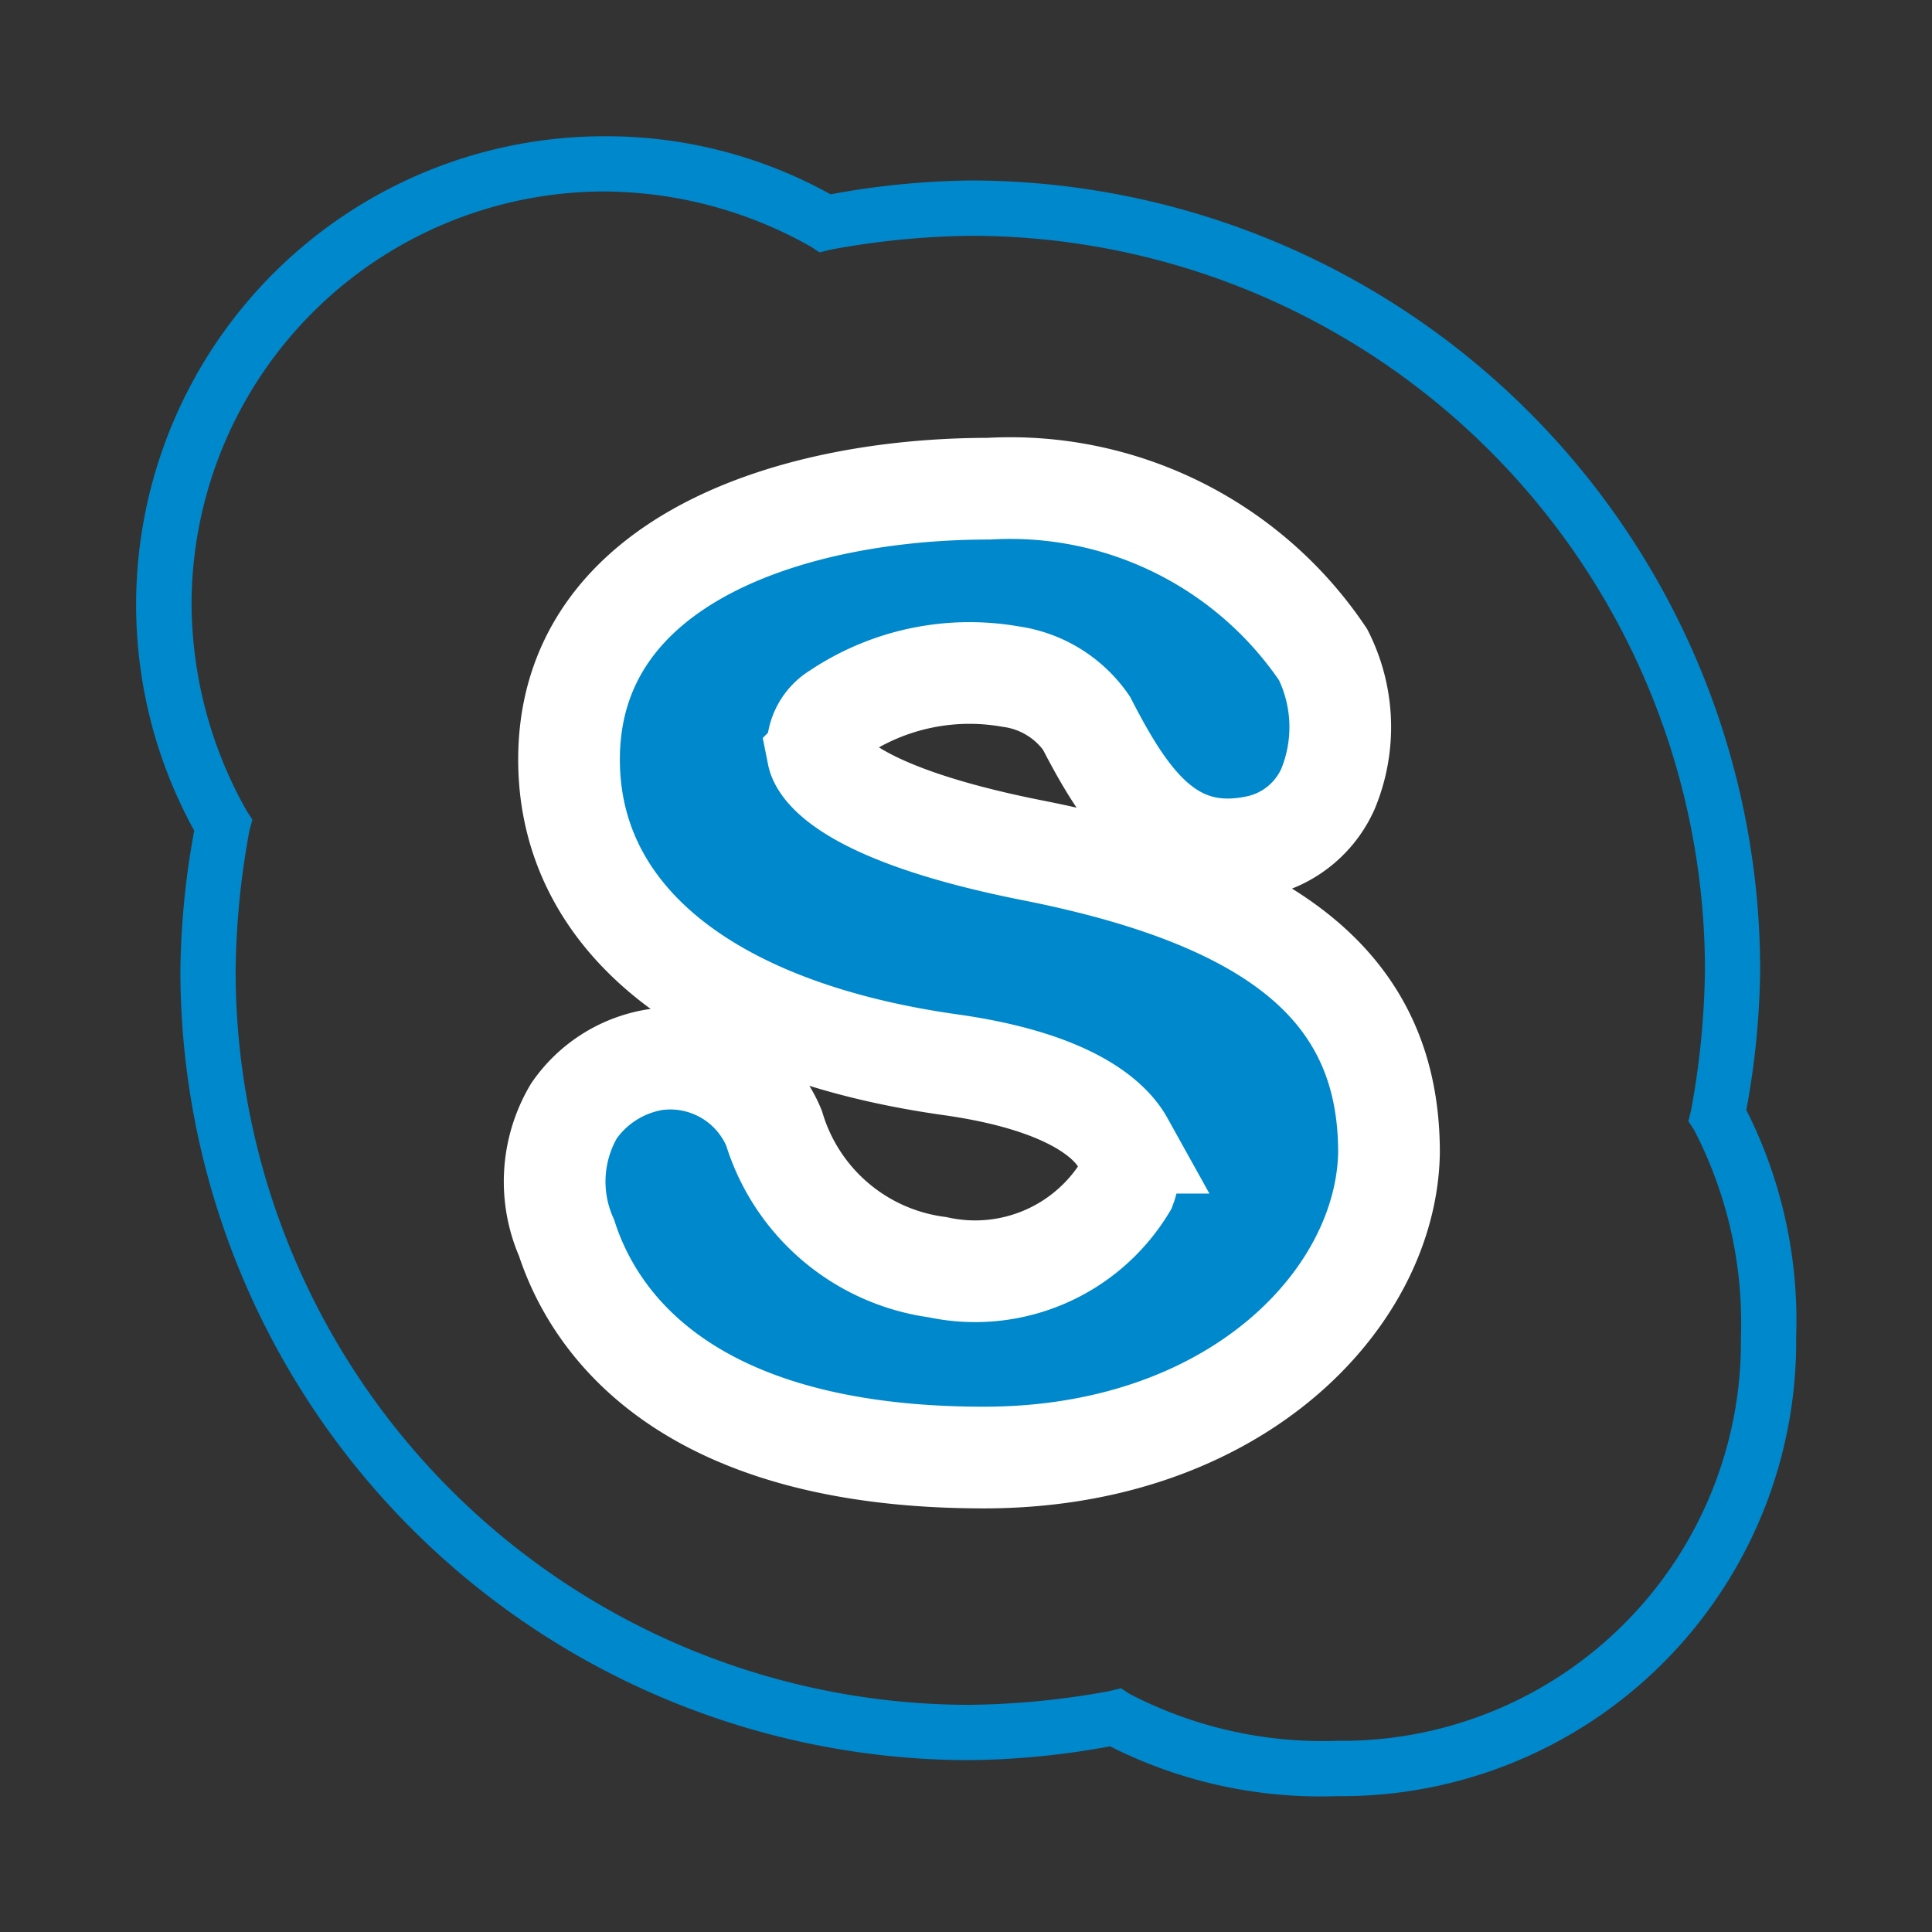 <svg id="Layer_1" data-name="Layer 1" xmlns="http://www.w3.org/2000/svg" width="19" height="19" viewBox="0 0 19 19"><rect x="0" y="0" width="19" height="19" fill="#333333" stroke="none"/><title>skype</title><path d="M17.174,10.916A7.992,7.992,0,0,0,17.31,9.529,7.768,7.768,0,0,0,9.556,1.775a7.992,7.992,0,0,0-1.388.136,4.539,4.539,0,0,0-2.231-.571,4.607,4.607,0,0,0-4.027,6.829,7.992,7.992,0,0,0-.136,1.388A7.768,7.768,0,0,0,9.529,17.31a7.992,7.992,0,0,0,1.388-.136,4.588,4.588,0,0,0,2.231.49,4.471,4.471,0,0,0,4.516-4.425h0v-.091A4.588,4.588,0,0,0,17.174,10.916ZM13.147,17.12a4.117,4.117,0,0,1-2.041-.463l-.082-.054-.109.027a7.992,7.992,0,0,1-1.388.136,7.222,7.222,0,0,1-7.21-7.21,7.992,7.992,0,0,1,.136-1.388L2.482,8.06l-.054-.082a4.166,4.166,0,0,1-.544-2.041,4.064,4.064,0,0,1,4.054-4.054A4.166,4.166,0,0,1,7.978,2.428l.082.054.109-.027a7.992,7.992,0,0,1,1.388-.136,7.222,7.222,0,0,1,7.21,7.21,7.992,7.992,0,0,1-.136,1.388l-.027.109.054.082a4.117,4.117,0,0,1,.463,2.041A3.926,3.926,0,0,1,13.242,17.12Z" fill="#0088cc"/><path d="M10.132,8.358c-1.8-.36-2.064-.816-2.088-.936a.405.405,0,0,1,.192-.408,2.33,2.33,0,0,1,1.704-.36,1.09,1.09,0,0,1,.744.456c.408.792.84,1.416,1.728,1.2a.985.985,0,0,0,.648-.552,1.59,1.59,0,0,0-.048-1.32A3.709,3.709,0,0,0,9.724,4.806c-1.92,0-4.128.696-4.128,2.664,0,1.56,1.368,2.664,3.744,3,1.2.168,1.584.552,1.704.768a.543.543,0,0,1,.024.432,1.729,1.729,0,0,1-1.848.792,1.948,1.948,0,0,1-1.608-1.368,1.104,1.104,0,0,0-1.176-.672,1.205,1.205,0,0,0-.792.504,1.367,1.367,0,0,0-.072,1.248c.264.816,1.152,2.16,4.104,2.16,2.472,0,3.96-1.56,3.984-3C13.66,9.75,12.58,8.838,10.132,8.358Z" fill="#0088cc" stroke="#fff" stroke-miterlimit="10"/></svg>